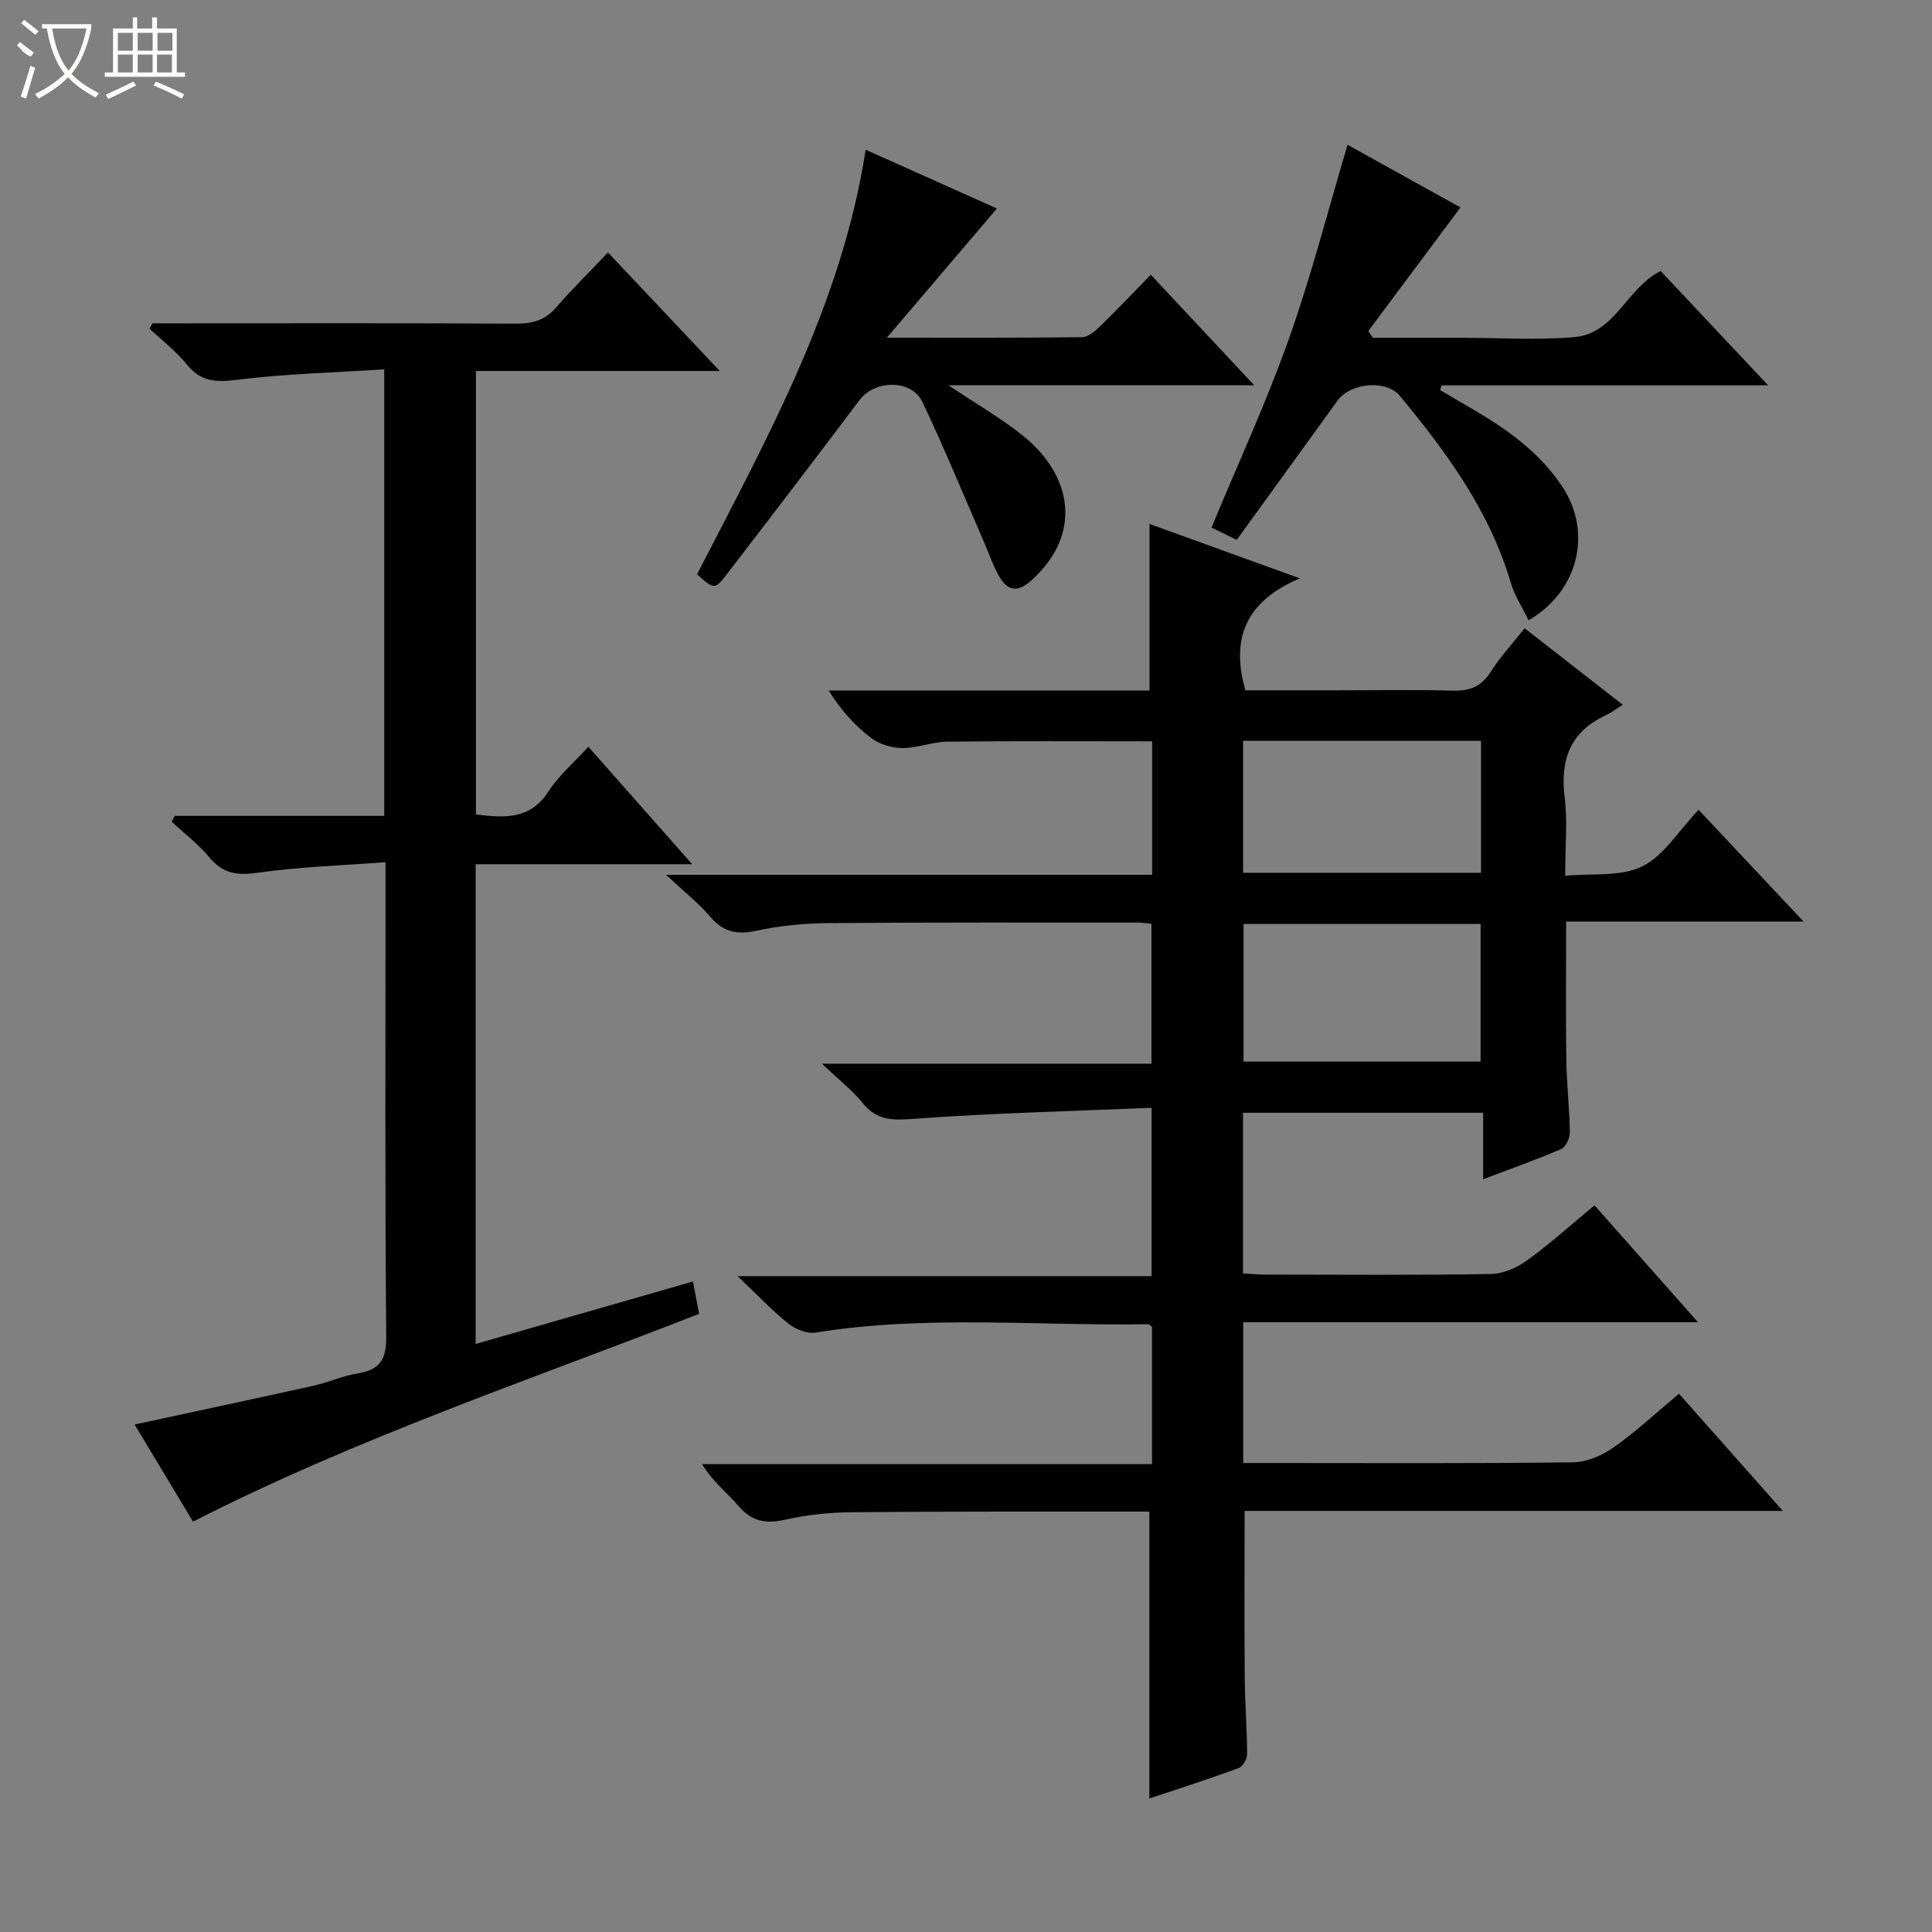 <svg enable-background="new 0 0 400 400" viewBox="0 0 400 400" xmlns="http://www.w3.org/2000/svg"><rect x="0" y="0" width="400" height="400" fill="#808080" stroke="none"/><g fill="#010102"><path d="m238.42 229.36c-16.56.7-32.98 1.09-49.34 2.29-4.36.32-7.55.34-10.45-3.26-2.18-2.69-5-4.87-8.45-8.16h68.21c0-9.91 0-19.27 0-28.97-.96-.09-1.91-.25-2.86-.25-21.33 0-42.67-.06-64 .11-4.96.04-10 .52-14.84 1.57-4.04.88-6.92.33-9.65-2.89-2.35-2.78-5.28-5.07-9.14-8.68h100.64c0-9.64 0-18.56 0-27.64-14.23 0-28.32-.09-42.41.07-3.11.04-6.22 1.35-9.33 1.33-2.2-.02-4.77-.8-6.5-2.13-3.36-2.57-6.24-5.77-8.74-9.79h66.43c0-11.73 0-22.94 0-34.48 9.67 3.5 19.73 7.14 31.13 11.26-10.86 4.59-14.46 12.12-11.27 23.18h18.95c8 0 16-.16 24 .07 3.52.1 5.91-.86 7.84-3.91 1.95-3.07 4.47-5.78 7.03-9 6.49 5.06 12.88 10.04 20.3 15.83-1.38.87-2.39 1.66-3.53 2.19-7.37 3.43-9.45 9.23-8.49 17.01.61 4.92.11 9.97.11 16.21 5.57-.54 11.48.25 15.94-1.94 4.48-2.2 7.52-7.36 11.67-11.72 7.33 7.8 14.2 15.11 21.74 23.13-16.82 0-32.71 0-49.16 0 0 9.86-.09 19.28.04 28.7.07 4.98.66 9.96.73 14.94.02 1.18-.83 3.05-1.78 3.46-5.15 2.23-10.45 4.09-16.17 6.26 0-4.8 0-9.07 0-13.76-16.7 0-33.06 0-49.72 0v33.26c1.62.08 3.22.24 4.82.24 15.5.02 31 .14 46.5-.12 2.53-.04 5.37-1.29 7.48-2.81 4.7-3.4 9.03-7.32 13.98-11.41 6.94 7.84 13.83 15.63 21.42 24.2-31.86 0-62.86 0-94.16 0v29.15h5.23c21 0 42 .12 63-.14 2.84-.03 6.03-1.38 8.4-3.05 4.62-3.24 8.77-7.13 13.6-11.15 6.96 7.86 13.84 15.62 21.5 24.26-37.86 0-74.69 0-111.44 0 0 11.9-.06 23.17.03 34.44.04 5.32.47 10.64.49 15.96 0 .98-.92 2.54-1.77 2.85-6.2 2.27-12.49 4.29-18.47 6.3 0-19.84 0-39.36 0-59.41-1.28 0-2.9 0-4.52 0-19 .02-38-.05-57 .13-4.63.04-9.33.52-13.84 1.54-4.02.91-6.93.4-9.69-2.82-2.37-2.76-5.33-5.01-7.56-8.68h93.16c0-9.95 0-19.19 0-28.42-.31-.21-.57-.55-.83-.55-22.94.4-45.95-1.96-68.82 1.74-1.76.28-4.16-.68-5.63-1.86-3.37-2.69-6.35-5.87-10.53-9.83h85.72c0-11.6 0-22.63 0-34.85zm68.12-9.57c0-9.86 0-19.21 0-28.49-16.61 0-32.83 0-49.08 0v28.49zm.09-39.09c0-9.48 0-18.38 0-27.32-16.64 0-32.97 0-49.26 0v27.32z"/><path d="m39.96 315.04c-4.07-6.77-8.08-13.43-12.09-20.11 12.59-2.72 24.83-5.32 37.03-8.03 3.07-.68 6.01-2.05 9.1-2.54 4.59-.73 6.01-2.81 5.96-7.63-.27-30.5-.14-60.99-.14-91.49 0-1.82 0-3.63 0-6.73-9.06.69-17.8.94-26.39 2.17-4.25.61-7.23.26-10.05-3.14-2.28-2.75-5.2-4.97-7.84-7.42.22-.4.43-.8.65-1.2h43.36c0-30.81 0-61.05 0-92.45-10.3.67-20.4.91-30.37 2.15-4.37.55-7.55.5-10.48-3.14-2.23-2.76-5.14-4.98-7.74-7.43.21-.37.42-.74.62-1.11h5.28c23.33 0 46.66-.07 70 .07 3.43.02 6.02-.74 8.3-3.38 3.27-3.77 6.83-7.27 10.72-11.36 7.77 8.24 15.1 16.01 23.14 24.54-17.36 0-33.74 0-50.48 0v91.82c5.91.71 11.23 1.12 15.04-4.8 2.11-3.29 5.24-5.92 8.24-9.22 7.07 8 13.96 15.79 21.49 24.32-15.44 0-29.98 0-44.83 0v99.32c15.11-4.34 29.88-8.59 44.99-12.93.49 2.55.88 4.58 1.28 6.7-35.13 13.72-70.77 25.67-104.79 43.02z"/><path d="m279 29.98c7.88 4.37 15.86 8.8 23.38 12.97-6.39 8.56-12.74 17.07-19.09 25.59.32.47.64.93.96 1.4h16.69 2c7.66 0 15.36.51 22.97-.14 8.5-.72 10.83-10.15 17.91-13.69 7.04 7.49 14.29 15.19 22.26 23.67-23.23 0-45.41 0-67.59 0-.11.32-.22.64-.33.97 2.05 1.21 4.09 2.43 6.15 3.62 7.4 4.27 14.32 9.09 19.15 16.39 6.2 9.35 3.5 21.53-6.98 27.67-1.27-2.62-2.89-5.06-3.68-7.74-4.37-14.89-13.31-27.04-22.98-38.74-2.81-3.4-10.2-2.71-12.88.97-6.92 9.54-13.82 19.1-20.89 28.86-2.03-1-3.6-1.77-5.22-2.56 5.47-13.19 11.33-25.84 15.97-38.92 4.66-13.08 8.1-26.59 12.2-40.32z"/><path d="m238.26 56.88c7.24 7.74 14.03 14.99 21.42 22.89-21.24 0-41.62 0-63.3 0 5.93 3.98 11.05 6.9 15.56 10.56 10.03 8.14 12.29 20.27 1.53 29.9-2.7 2.42-4.79 2.15-6.48-.69-1.34-2.25-2.16-4.8-3.22-7.22-4.23-9.71-8.24-19.53-12.8-29.09-2.27-4.76-9.84-4.62-13.02-.39-9.1 12.09-18.29 24.12-27.52 36.11-2.46 3.2-2.6 3.09-6.11-.05 14.38-28 29.9-55.62 34.91-87.9 9.18 4.12 18.21 8.16 27.17 12.17-7.32 8.59-14.54 17.06-22.78 26.74 14.62 0 27.52.06 40.42-.1 1.23-.02 2.63-1.21 3.64-2.18 3.45-3.35 6.77-6.85 10.58-10.75z"/></g><path d="m6.4 11.7c-2-.8-1.9-1.6-2.9-2.3l.6-.7c.9.7 1.9 1.4 2.9 2.2zm-2.1 8.3c.7-2.1 1.4-4.2 2-6.4.2.1.6.3 1 .4-.7 2.3-1.3 4.4-1.9 6.4zm3-12.8c-1.1-.9-2.1-1.7-2.9-2.4l.6-.7c1 .8 2 1.5 3 2.4zm1.4-1.3v-.9h10.2v.9c-.9 4.2-2.3 7.3-4.1 9.4 1.3 1.4 3.2 2.7 5.7 4-.2.2-.4.5-.7.9-2.5-1.4-4.4-2.7-5.7-4.2-1.4 1.5-3.5 3-6.1 4.4 0 0 0 0-.1-.1-.3-.4-.5-.7-.7-.8 2.7-1.3 4.7-2.8 6.2-4.2-1.8-2.2-3-5.3-3.7-9.4zm9.2 0h-7.1c.6 3.8 1.7 6.7 3.4 8.7 1.7-2 2.9-4.8 3.7-8.7z" fill="#fbfcfa"/><path d="m31.6 3.6h.9v2.3h4.1v9.1h1.7v.9h-16.6v-.9h1.7v-9.1h4.1v-2.3h.9v2.3h3.1v-2.3zm-4 13.3.6.8c-1.9.9-3.8 1.9-5.8 2.8-.2-.3-.3-.6-.5-.9 2-.9 3.9-1.8 5.7-2.7zm-3.2-10.1v3.7h3.1v-3.7zm0 4.5v3.7h3.1v-3.7zm4.1-4.5v3.7h3.1v-3.7zm0 4.5v3.7h3.1v-3.7zm9.1 9.1c-2.1-1.1-4.1-2-5.8-2.7l.5-.8c2.2.9 4.1 1.8 5.8 2.6l-.4.9zm-1.9-13.6h-3.1v3.7h3.1zm-3.2 4.5v3.7h3.1v-3.7z" fill="#fbfcfa"/></svg>